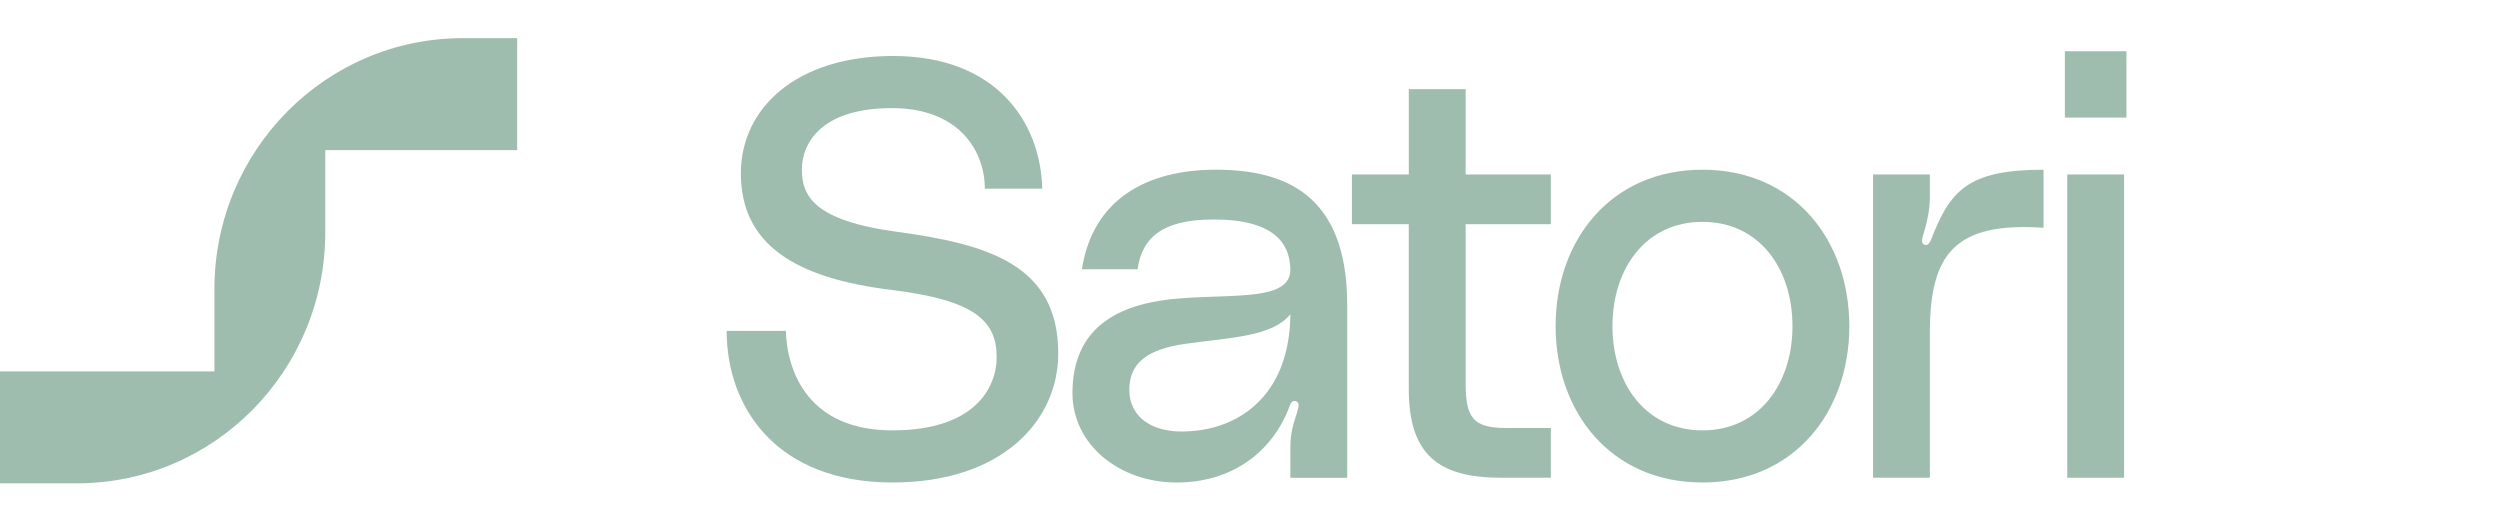 <svg width="3931" height="819" viewBox="0 0 3931 819" fill="none" xmlns="http://www.w3.org/2000/svg">
<path d="M727.66 60H813.193V236.104H511.45V365.429C511.45 583.355 336.622 760 120.968 760H0V583.945H337.145V454.623C337.18 236.663 512.005 60 727.66 60Z" fill="#9FBDAE"/>
<path d="M1663.99 555.628C1663.99 661.816 1575.54 758.689 1403.29 758.689C1221.73 758.689 1142.59 641.329 1142.59 520.231H1235.7C1237.53 585.432 1272.01 676.716 1403.29 676.716C1531.78 676.716 1567.16 610.583 1567.16 561.216C1567.16 503.469 1530.85 471.798 1402.38 455.964C1249.68 437.335 1164.96 384.24 1164.96 272.458C1164.96 169.998 1252.48 88.027 1404.25 88.027C1565.31 88.027 1636.08 190.486 1638.87 296.672H1548.56C1548.56 238.927 1509.45 169.999 1402.38 169.999C1292.52 169.999 1260.85 224.035 1260.85 266.871C1260.85 306.923 1278.55 346.974 1411.69 364.677C1555.99 384.203 1663.99 417.735 1663.99 555.628Z" fill="#9FBDAE"/>
<path d="M1857.65 468.996C1943.31 462.474 2029.89 472.713 2028.96 423.349C2028.04 384.231 2005.69 345.105 1907.92 345.105C1824.13 345.105 1795.26 376.776 1788.75 423.349H1701.23C1717.99 314.359 1801.78 266.861 1911.65 266.861C2018.76 266.861 2118.35 304.118 2118.35 479.235V751.25H2028.96V705.584C2028.96 687.891 2030.79 673.914 2039.2 649.717C2041.03 641.336 2044.79 633.881 2038.29 631.088C2030.84 628.295 2028.98 635.741 2027.12 640.403C2000.11 711.189 1936.81 758.698 1850.21 758.698C1759.9 758.698 1686.34 699.081 1686.34 618.045C1686.33 509.048 1766.4 475.508 1857.65 468.996ZM1863.23 540.718C1805.51 549.097 1775.71 569.595 1775.71 613.364C1775.71 651.558 1807.37 686.955 1884.65 676.707C1957.28 667.392 2028.04 614.3 2028.97 494.145C2000.08 529.534 1935.85 530.47 1863.23 540.718Z" fill="#9FBDAE"/>
<path d="M2304.56 352.535V602.166C2304.56 656.204 2315.72 672.955 2367.86 672.955H2438.58V751.208H2360.37C2261.69 751.208 2215.14 714.876 2215.14 611.481V352.535H2125.75V274.291H2215.21V140.151H2304.59V274.291H2438.58V352.535H2304.56Z" fill="#9FBDAE"/>
<path d="M2907.86 512.774C2907.86 647.83 2821.28 758.679 2676.97 758.679C2532.63 758.679 2446.05 647.858 2446.05 512.774C2446.05 377.693 2532.63 266.861 2676.97 266.861C2821.28 266.861 2907.86 377.709 2907.86 512.774ZM2818.48 512.774C2818.48 422.413 2766.31 348.832 2676.97 348.832C2587.63 348.832 2535.43 422.413 2535.43 512.774C2535.43 603.135 2587.58 676.716 2676.97 676.716C2766.35 676.716 2818.5 603.125 2818.5 512.774H2818.48Z" fill="#9FBDAE"/>
<path d="M3036.4 376.766C3066.19 300.382 3093.17 266.861 3213.3 266.861V358.146C3074.57 348.832 3034.53 398.198 3034.53 523.006V751.224H2945.17V274.307H3034.53V305.978C3034.53 325.533 3032.71 340.443 3024.29 368.387C3022.47 375.833 3019.65 383.288 3027.09 385.148C3031.73 386.081 3034.51 381.419 3036.4 376.766Z" fill="#9FBDAE"/>
<path d="M3246.79 80.559H3343.61V184.887H3246.79V80.559ZM3250.52 274.313H3339.9V751.229H3250.52V274.313Z" fill="#9FBDAE"/>
</svg>
